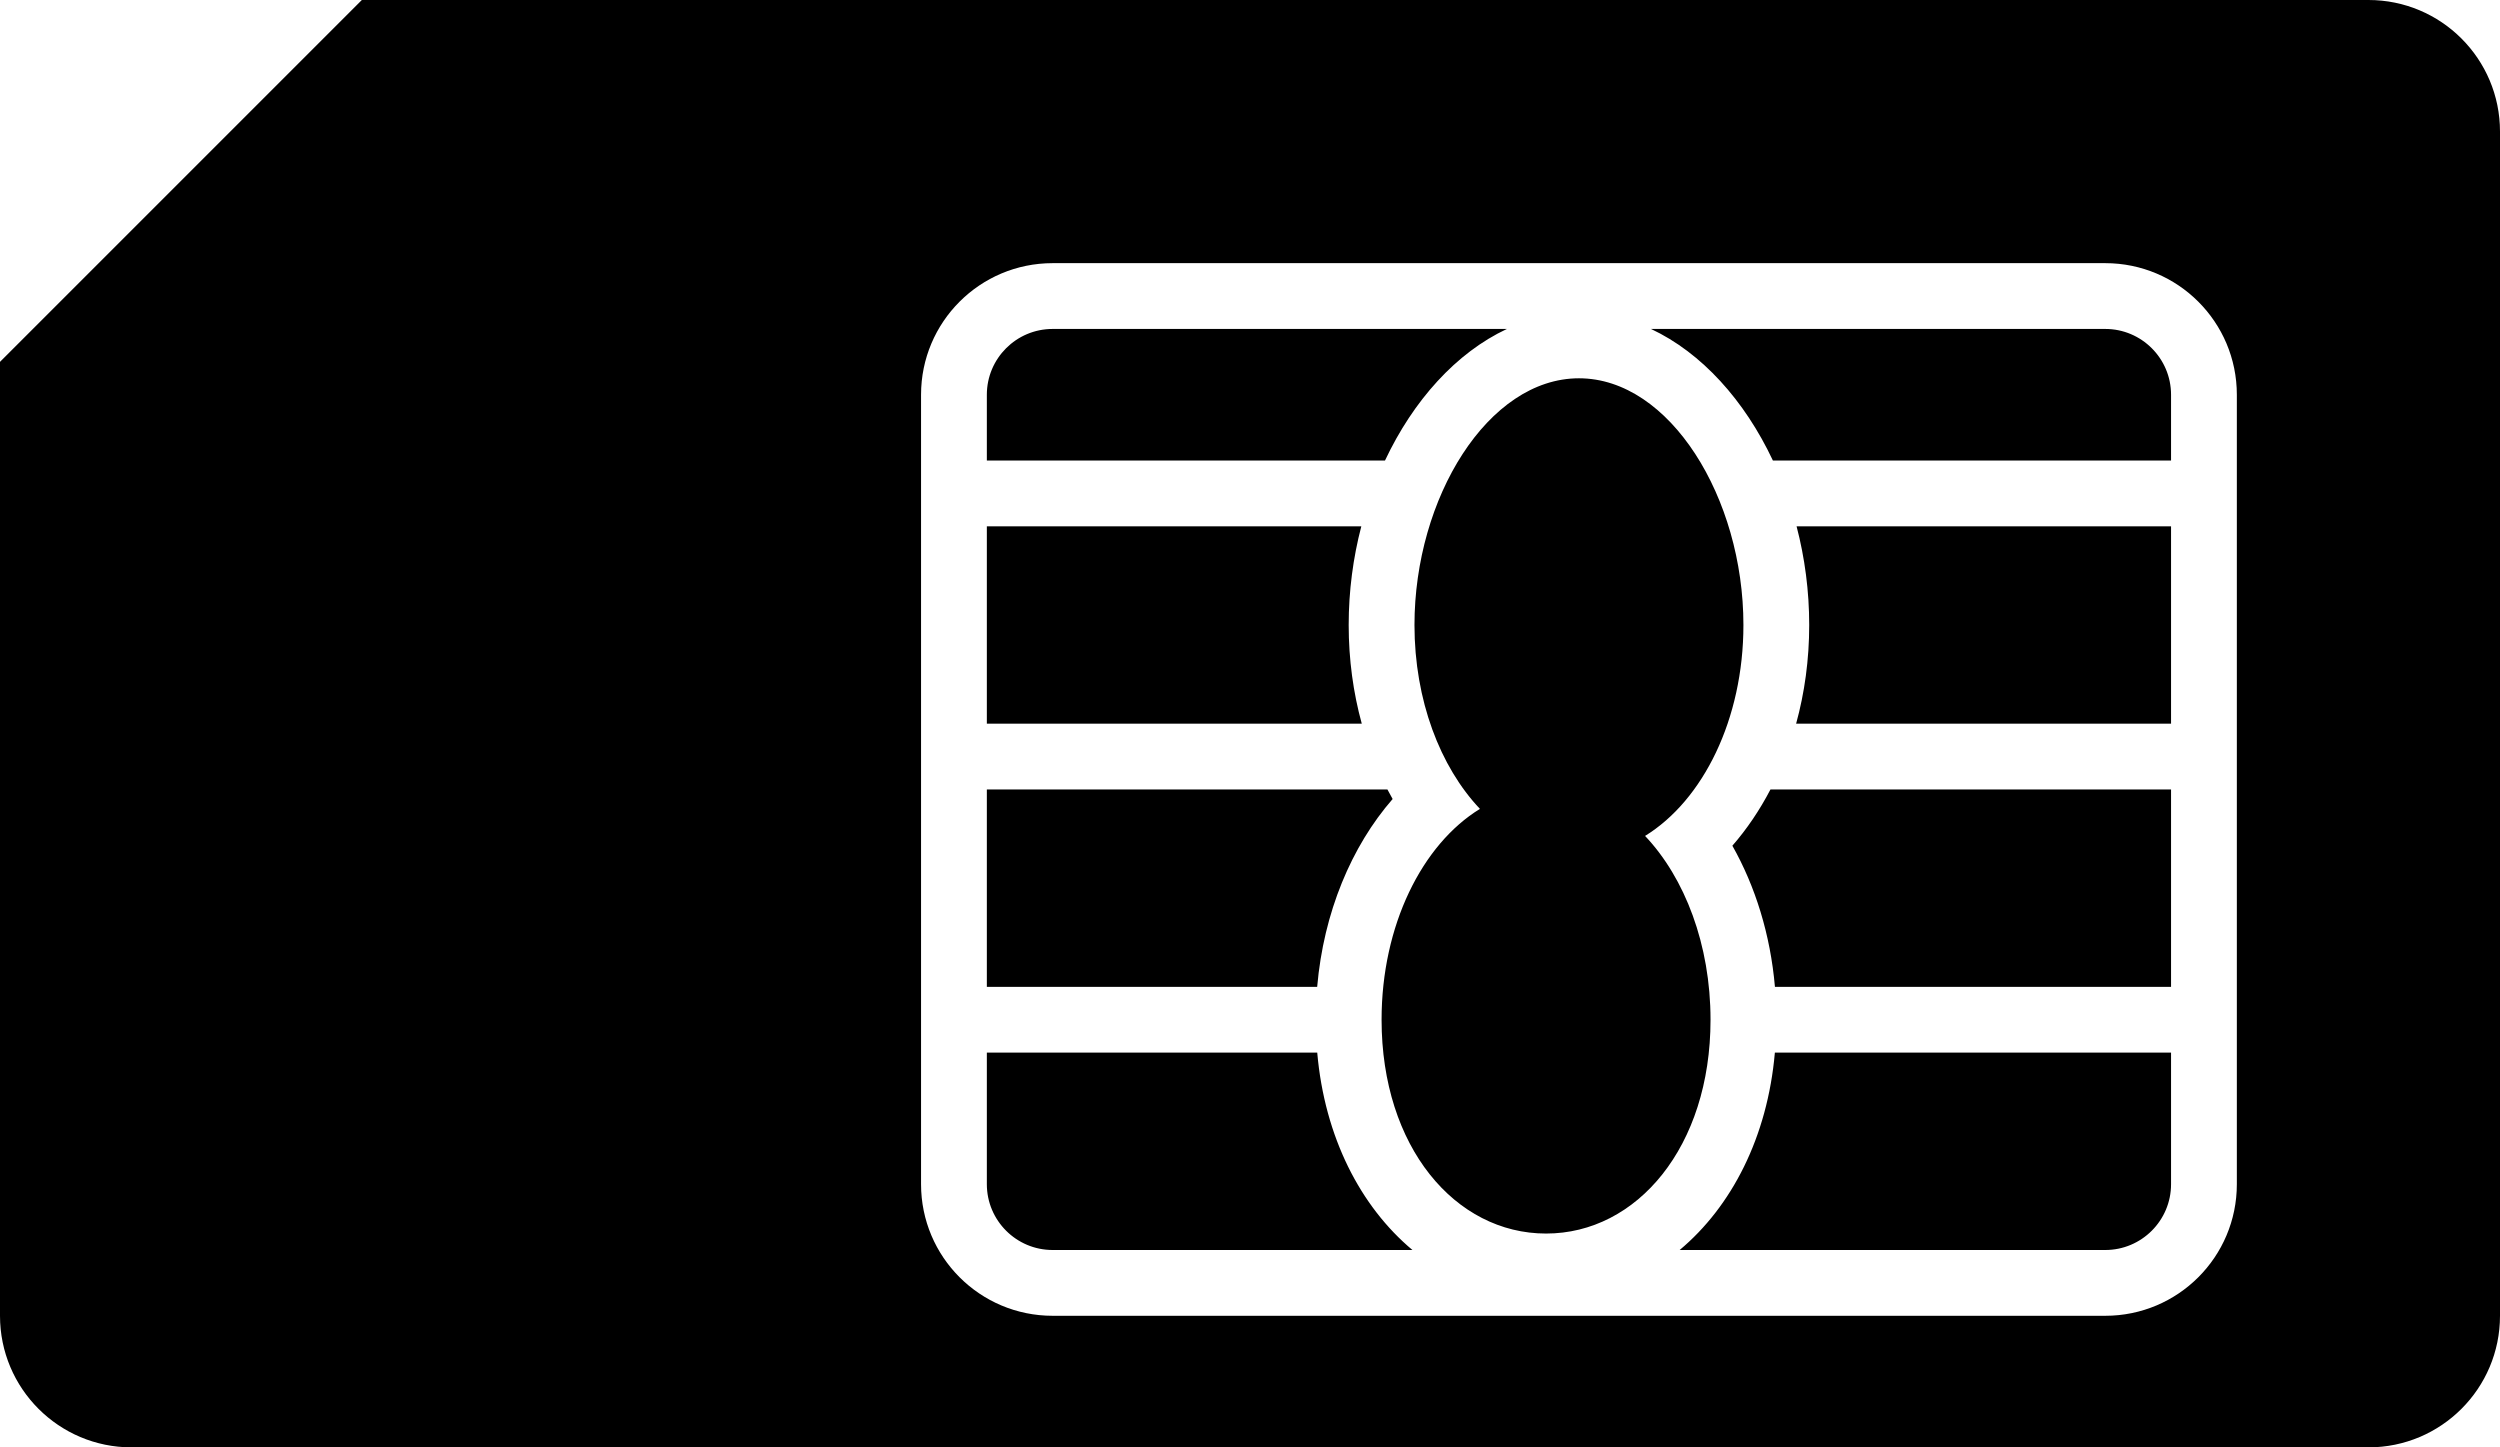 ﻿<?xml version="1.0" encoding="utf-8"?>

<svg xmlns="http://www.w3.org/2000/svg" xmlns:xlink="http://www.w3.org/1999/xlink" version="1.1" viewBox="19 27 38 22" preserveAspectRatio="xMidyMid meet">
	<path stroke-linejoin="round" d="M 55,27C 56.105,27 57,27.895 57,29L 57,47C 57,48.105 56.105,49 55,49L 21,49C 19.895,49 19,48.105 19,47L 19,32.5L 24.5,27L 55,27 Z M 51,31L 35,31C 33.895,31 33,31.895 33,33L 33,45C 33,46.105 33.895,47 35,47L 51,47C 52.105,47 53,46.105 53,45L 53,33C 53,31.895 52.105,31 51,31 Z M 35,32L 41.905,32C 41.134,32.361 40.482,33.087 40.052,34L 34,34L 34,33C 34,32.448 34.448,32 35,32 Z M 51,32C 51.552,32 52,32.448 52,33L 52,34L 45.948,34C 45.518,33.087 44.866,32.361 44.095,32L 51,32 Z M 52,35L 52,38L 46.301,38C 46.43,37.531 46.5,37.026 46.5,36.5C 46.5,35.984 46.433,35.478 46.308,35L 52,35 Z M 52,39L 52,42L 45.979,42C 45.91,41.204 45.68,40.471 45.332,39.855C 45.552,39.603 45.746,39.316 45.911,39L 52,39 Z M 52,43L 52,45C 52,45.552 51.552,46 51,46L 44.531,46C 45.32,45.34 45.866,44.285 45.978,43L 52,43 Z M 35,46C 34.448,46 34,45.552 34,45L 34,43L 39.022,43C 39.134,44.285 39.68,45.34 40.469,46L 35,46 Z M 34,42L 34,39L 40.089,39C 40.115,39.049 40.141,39.097 40.168,39.145C 39.542,39.864 39.119,40.869 39.021,42L 34,42 Z M 34,38L 34,35L 39.692,35C 39.567,35.478 39.5,35.984 39.5,36.5C 39.5,37.026 39.57,37.531 39.699,38L 34,38 Z M 43,32.75C 44.381,32.75 45.5,34.567 45.5,36.5C 45.5,37.932 44.886,39.164 44.005,39.706C 44.609,40.344 45,41.358 45,42.5C 45,44.433 43.881,45.75 42.5,45.75C 41.119,45.75 40,44.433 40,42.5C 40,41.068 40.614,39.836 41.495,39.295C 40.89,38.656 40.5,37.642 40.5,36.5C 40.5,34.567 41.619,32.75 43,32.75 Z "/>
</svg>
